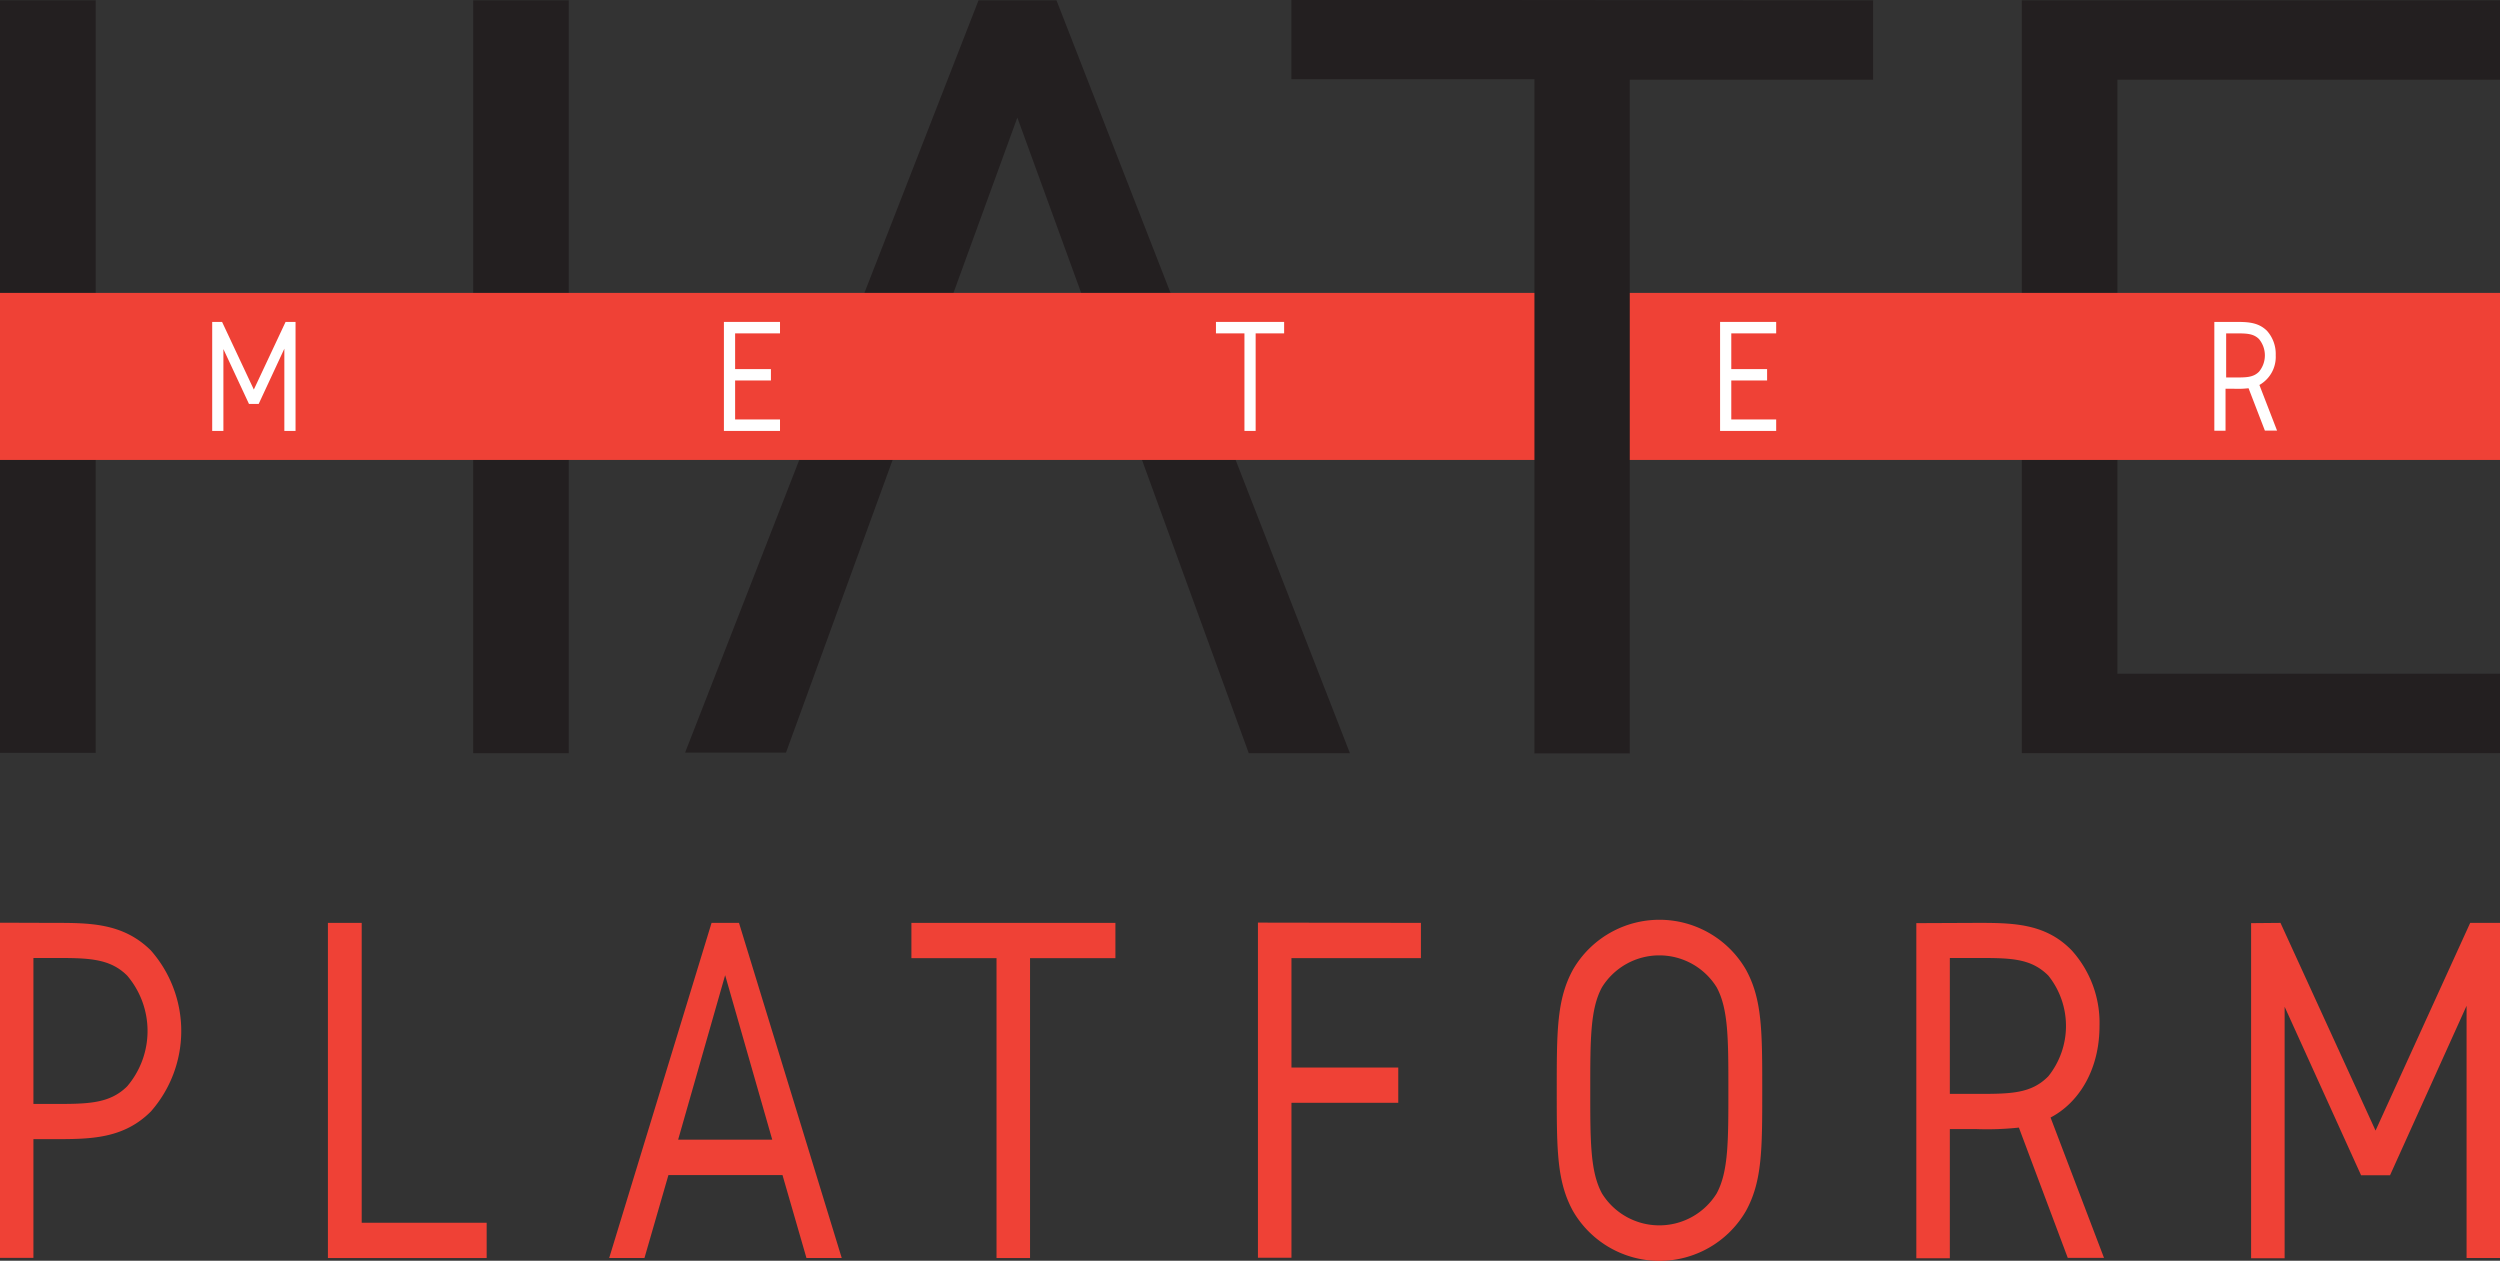 <svg id="Livello_1" data-name="Livello 1" xmlns="http://www.w3.org/2000/svg" viewBox="0 0 283.46 142.95"><rect x="0" y="0" width="283.46" height="142.95" fill="#333333" stroke="none"/><defs><style>.cls-1{fill:#231f20;}.cls-2{fill:#ef4136;}.cls-3{fill:#fff;}</style></defs><title>logo</title><path class="cls-1" d="M394.56,268.29l-26.23,72H356.89L390.16,255H399l33.27,85.36H420.8Z" transform="translate(-279.21 -254.96)"/><path class="cls-1" d="M519.29,300.84v30.51h43.39v9H508.45V255h54.23v9H519.29v27.93" transform="translate(-279.21 -254.96)"/><path class="cls-1" d="M290.06,255v36.91h42.8V255H343.7v85.36H332.86V300.84h-42.8v39.48H279.21V255Z" transform="translate(-279.21 -254.96)"/><rect class="cls-2" y="33.21" width="283.46" height="18.94"/><path class="cls-3" d="M304.39,291.46l3.6,7.67,3.6-7.67h1.13v12.36h-1.27V294.5l-2.91,6.26h-1.1l-2.9-6.22v9.28h-1.27V291.46Z" transform="translate(-279.21 -254.96)"/><path class="cls-3" d="M367.65,291.46v1.3h-5.09v4.05h4.06v1.29h-4.06v4.42h5.09v1.3h-6.36V291.46Z" transform="translate(-279.21 -254.96)"/><path class="cls-3" d="M424.81,291.46v1.3h-3.23v11.06h-1.27V292.76h-3.23v-1.3Z" transform="translate(-279.21 -254.96)"/><path class="cls-3" d="M480.6,291.46v1.3h-5.09v4.05h4.06v1.29h-4.06v4.42h5.09v1.3h-6.36V291.46Z" transform="translate(-279.21 -254.96)"/><path class="cls-3" d="M532.62,291.46c1.35,0,2.6,0,3.62,1a3.93,3.93,0,0,1,1,2.78,3.66,3.66,0,0,1-1.85,3.37l2,5.17h-1.38l-1.85-4.8a10.66,10.66,0,0,1-1.61.06h-1v4.76h-1.27V291.46Zm-1,6.3h1c1.28,0,2.07,0,2.72-.65a2.9,2.9,0,0,0,0-3.71c-.65-.64-1.44-.64-2.72-.64h-1Z" transform="translate(-279.21 -254.96)"/><path class="cls-1" d="M491.59,255v9H464v76.38H453.19V263.94H425.63v-9Z" transform="translate(-279.21 -254.96)"/><path class="cls-2" d="M285.32,359.6c4.06,0,7.85,0,11,3.13a13.82,13.82,0,0,1,0,18.25c-3.13,3.14-6.92,3.14-11,3.14H283v13.46h-3.8v-38ZM283,380.13h2.31c3.8,0,6.31,0,8.32-2a9.68,9.68,0,0,0,0-12.55c-2-2-4.52-2-8.32-2H283Z" transform="translate(-279.21 -254.96)"/><path class="cls-2" d="M320.22,359.6v34h14.17v4h-18v-38Z" transform="translate(-279.21 -254.96)"/><path class="cls-2" d="M359.89,359.6H363l11.65,38h-4l-2.72-9.41H355l-2.72,9.41h-4Zm1.54,5.93-5.33,18.65h10.67Z" transform="translate(-279.21 -254.96)"/><path class="cls-2" d="M405.68,359.6v4H396v34h-3.8v-34h-9.65v-4Z" transform="translate(-279.21 -254.96)"/><path class="cls-2" d="M440.32,359.6v4H425.64V376h12.11v4H425.64v17.57h-3.8v-38Z" transform="translate(-279.21 -254.96)"/><path class="cls-2" d="M457.56,364.9a11.33,11.33,0,0,1,19.61,0c1.85,3.36,1.85,7,1.85,13.69s0,10.32-1.85,13.68a11.33,11.33,0,0,1-19.61,0c-1.84-3.36-1.84-6.95-1.84-13.68S455.72,368.26,457.56,364.9Zm3.29,25.38a7.65,7.65,0,0,0,13,0c1.33-2.46,1.33-5.88,1.33-11.69s0-9.24-1.33-11.69a7.65,7.65,0,0,0-13,0c-1.33,2.45-1.33,5.87-1.33,11.69S459.52,387.82,460.85,390.28Z" transform="translate(-279.21 -254.96)"/><path class="cls-2" d="M503.29,359.6c4.06,0,7.81,0,10.83,3.13a12.25,12.25,0,0,1,3.14,8.56c0,5-2.37,8.72-5.55,10.38l6.06,15.91h-4.11l-5.54-14.77a33.6,33.6,0,0,1-4.83.17h-3v14.65h-3.8v-38Zm-3,19.39h3c3.85,0,6.21,0,8.17-2a9.14,9.14,0,0,0,0-11.41c-2-2-4.32-2-8.17-2h-3Z" transform="translate(-279.21 -254.96)"/><path class="cls-2" d="M537.78,359.6l10.78,23.55,10.73-23.55h3.39v38h-3.8V369l-8.68,19.22h-3.28l-8.67-19.11v28.52h-3.8v-38Z" transform="translate(-279.21 -254.96)"/></svg>
